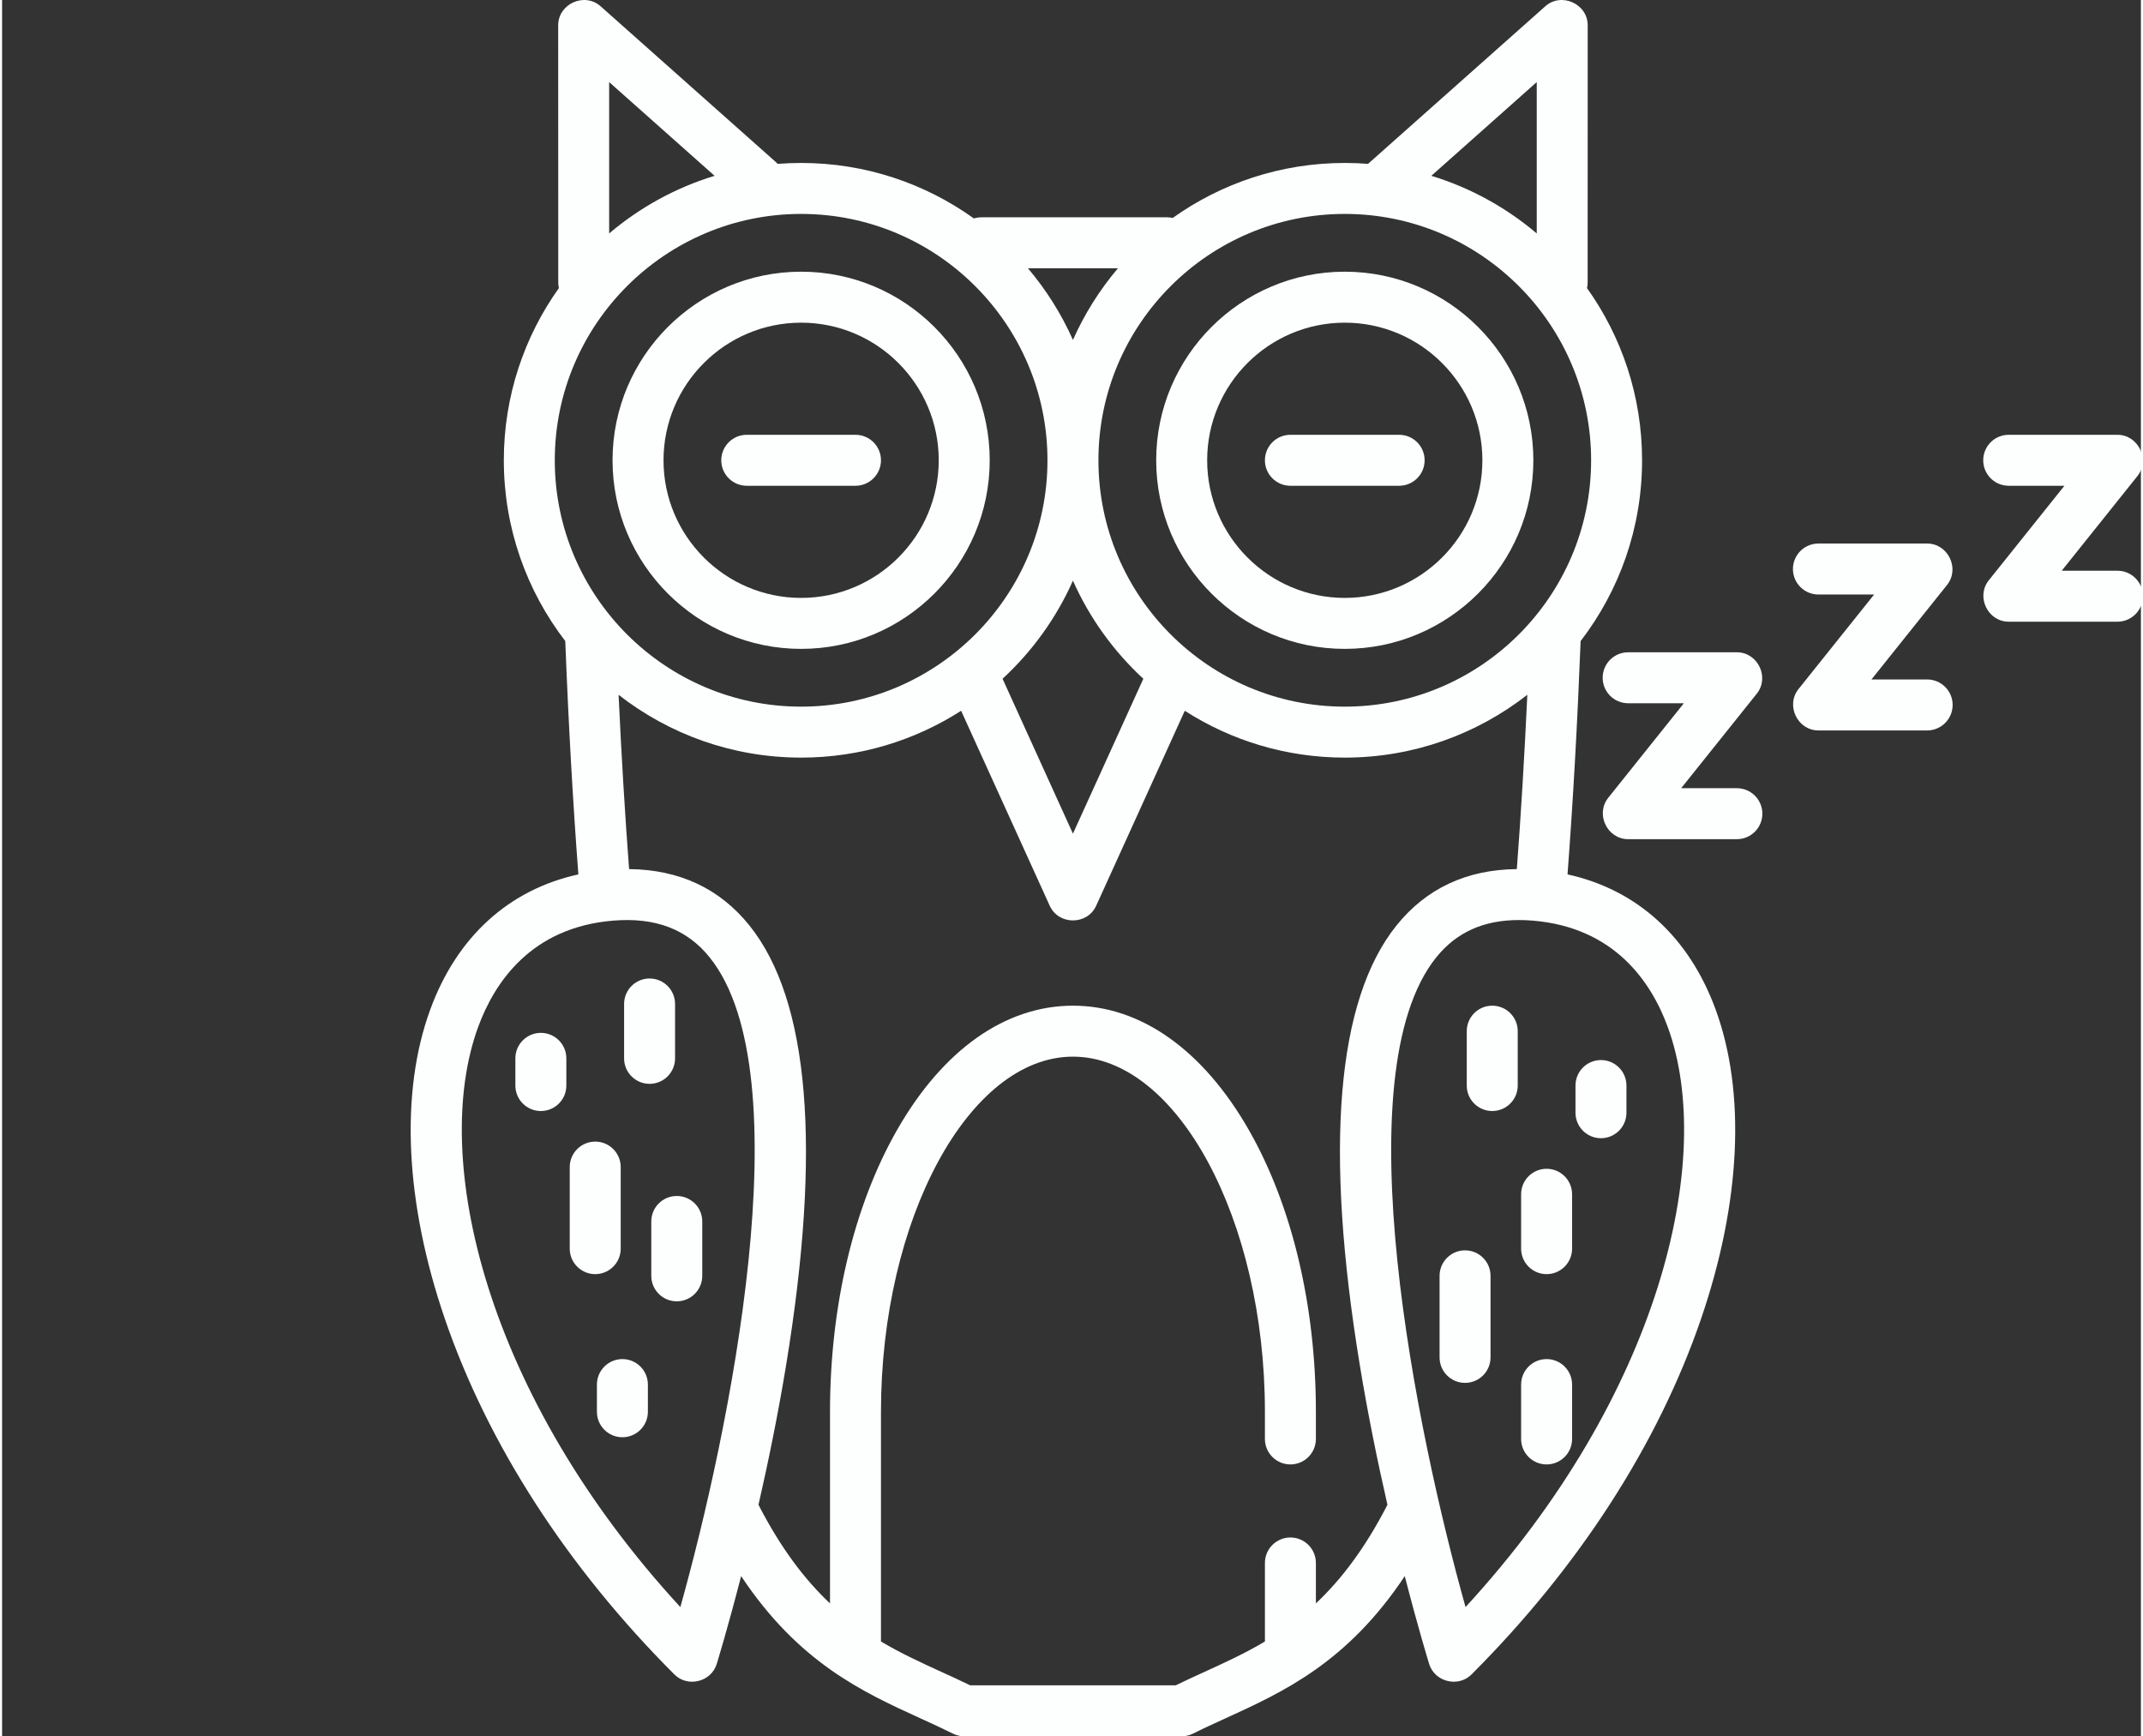 <?xml version="1.0" encoding="UTF-8" standalone="no"?>
<svg
   xmlns:dc="http://purl.org/dc/elements/1.1/"
   xmlns:cc="http://creativecommons.org/ns#"
   xmlns:rdf="http://www.w3.org/1999/02/22-rdf-syntax-ns#"
   xmlns:svg="http://www.w3.org/2000/svg"
   xmlns="http://www.w3.org/2000/svg"
   xmlns:sodipodi="http://sodipodi.sourceforge.net/DTD/sodipodi-0.dtd"
   xmlns:inkscape="http://www.inkscape.org/namespaces/inkscape"
   height="512"
   viewBox="-120 0 630.766 511.998"
   width="632"
   version="1.1"
   id="svg933"
   sodipodi:docname="owl2.svg"
   inkscape:version="0.92.3 (2405546, 2018-03-11)">
  <rect x="-120" y="0" width="630.766" height="511.998" fill="#333333" stroke="none"/>
  <defs
     id="defs937" />
  <sodipodi:namedview
     pagecolor="#ffffff"
     bordercolor="#666666"
     borderopacity="1"
     objecttolerance="10"
     gridtolerance="10"
     guidetolerance="10"
     inkscape:pageopacity="0"
     inkscape:pageshadow="2"
     inkscape:window-width="2560"
     inkscape:window-height="1376"
     id="namedview935"
     showgrid="false"
     fit-margin-left="120"
     viewbox-x="-120"
     inkscape:zoom="1.6338034"
     inkscape:cx="109.61597"
     inkscape:cy="206.76987"
     inkscape:window-x="0"
     inkscape:window-y="27"
     inkscape:window-maximized="1"
     inkscape:current-layer="svg933" />
  <path
     d="m 341.668,257.844 c 1.609,-21.281 2.91,-44.379 3.863,-68.801 11.359,-14.781 18.121,-33.273 18.121,-53.312 0,-18.91 -6.016,-36.441 -16.238,-50.781 0.117,-0.523 0.188,-1.07 0.188,-1.633 0.012,-3.867 0.019,-75.848 0.019,-75.848 0,-6.344 -7.758,-9.844 -12.508,-5.617 l -52.277,46.465 c -2.266,-0.176 -4.551,-0.266 -6.863,-0.266 -18.895,0 -36.414,6.008 -50.742,16.215 -0.527,-0.117 -1.07,-0.184 -1.633,-0.184 h -54.777 c -0.773,0 -1.52,0.117 -2.219,0.336 -14.371,-10.301 -31.969,-16.367 -50.957,-16.367 -2.324,0 -4.633,0.094 -6.914,0.27 -0.168,-0.184 -0.352,-0.363 -0.543,-0.535 L 56.508,1.852 C 51.754,-2.375 44,1.121 44,7.465 c 0,0 0.004,71.98 0.02,75.848 0,0.562 0.066,1.109 0.188,1.637 -10.223,14.34 -16.238,31.871 -16.238,50.781 0,20.039 6.762,38.527 18.121,53.312 0.949,24.41 2.25,47.516 3.863,68.801 -20.484,4.5 -35.816,18.383 -43.672,39.828 -8.984,24.531 -7.457,56.934 4.301,91.242 12.676,36.988 36.082,73.246 67.688,104.852 3.926,3.93 10.848,2.207 12.488,-3.086 0.062,-0.203 3.16,-10.238 7.195,-25.918 16.98,25.551 35.871,34.188 52.84,41.93 3.34,1.527 6.496,2.965 9.594,4.512 1.043,0.523 2.191,0.797 3.359,0.797 h 64.133 c 1.164,0 2.316,-0.273 3.359,-0.797 3.094,-1.547 6.25,-2.984 9.59,-4.512 16.973,-7.746 35.863,-16.375 52.84,-41.926 4.039,15.676 7.133,25.711 7.195,25.914 1.645,5.293 8.562,7.016 12.492,3.086 31.605,-31.605 55.008,-67.863 67.688,-104.852 11.754,-34.309 13.281,-66.711 4.297,-91.242 -7.855,-21.445 -23.188,-35.324 -43.672,-39.828 z M 332.59,24.203 V 68.84 C 323.594,61.211 313.047,55.363 301.496,51.844 Z M 348.625,135.73 c 0,40.059 -32.59,72.648 -72.652,72.648 -40.059,0 -72.648,-32.59 -72.648,-72.648 0,-40.059 32.59,-72.648 72.648,-72.648 40.062,0 72.652,32.59 72.652,72.648 z m -132.055,64.426 -20.762,45.676 -20.758,-45.676 c 8.754,-8.074 15.859,-17.906 20.758,-28.93 4.902,11.023 12.012,20.855 20.762,28.93 z m -20.762,-99.922 c -3.414,-7.684 -7.902,-14.785 -13.27,-21.121 h 26.543 c -5.367,6.336 -9.855,13.438 -13.273,21.121 z M 90.125,51.844 C 78.574,55.363 68.027,61.211 59.031,68.836 V 24.203 Z m 25.52,11.238 c 40.062,0 72.652,32.59 72.652,72.648 0,40.059 -32.59,72.648 -72.652,72.648 -40.059,0 -72.648,-32.59 -72.648,-72.648 0,-40.059 32.594,-72.648 72.648,-72.648 z M 80.027,473.898 C 22.547,411.473 6.207,341.582 20.395,302.844 c 4.836,-13.199 15.656,-29.352 39.762,-31.363 12.496,-1.043 21.832,2.508 28.527,10.848 27.684,34.469 5.691,140.398 -8.656,191.57 z M 267.457,472.812 v -11.918 c 0,-4.148 -3.363,-7.516 -7.516,-7.516 -4.148,0 -7.516,3.367 -7.516,7.516 v 23.16 c -5.941,3.531 -11.922,6.266 -17.84,8.965 -2.781,1.27 -5.645,2.578 -8.461,3.949 h -60.629 c -2.816,-1.371 -5.68,-2.68 -8.461,-3.949 -5.918,-2.699 -11.898,-5.434 -17.84,-8.965 v -67.75 c 0,-56.762 25.926,-104.715 56.617,-104.715 30.688,0 56.613,47.953 56.613,104.715 v 8.016 c 0,4.148 3.367,7.516 7.516,7.516 4.152,0 7.516,-3.367 7.516,-7.516 v -8.016 c 0,-31.266 -7.02,-60.773 -19.773,-83.09 -13.508,-23.637 -31.93,-36.656 -51.871,-36.656 -19.945,0 -38.367,13.02 -51.875,36.656 -12.75,22.316 -19.773,51.824 -19.773,83.09 v 56.508 c -7.301,-6.863 -14.398,-16.051 -21.094,-29.074 2.848,-12.445 5.742,-26.523 8.141,-41.137 10.516,-64.027 6.879,-107.66 -10.805,-129.684 -8.766,-10.922 -20.691,-16.492 -35.496,-16.633 -1.219,-16.145 -2.258,-33.355 -3.098,-51.398 14.867,11.602 33.559,18.52 53.836,18.52 17.355,0 33.555,-5.07 47.184,-13.809 l 26.137,57.504 c 2.617,5.754 11.07,5.754 13.684,0 l 26.137,-57.504 c 13.633,8.738 29.828,13.809 47.188,13.809 20.273,0 38.961,-6.918 53.832,-18.52 -0.84,18.047 -1.875,35.254 -3.094,51.395 -14.805,0.145 -26.73,5.715 -35.5,16.637 -17.68,22.023 -21.316,65.656 -10.801,129.68 2.398,14.613 5.293,28.691 8.141,41.137 -6.695,13.027 -13.797,22.211 -21.098,29.078 z m 44.133,1.086 c -14.352,-51.16 -36.352,-157.074 -8.656,-191.566 5.941,-7.398 13.953,-11.027 24.406,-11.027 1.336,0 2.711,0.059 4.125,0.176 24.105,2.008 34.926,18.164 39.762,31.363 14.191,38.738 -2.156,108.629 -59.637,171.055 z m 0,0"
     id="path897"
     style="fill:#fdffff;fill-opacity:1"
     inkscape:connector-curvature="0" />
  <path
     d="m 319.465,296.559 c -4.152,0 -7.516,3.367 -7.516,7.516 v 16.035 c 0,4.148 3.363,7.512 7.516,7.512 4.148,0 7.516,-3.363 7.516,-7.512 v -16.035 c 0,-4.152 -3.367,-7.516 -7.516,-7.516 z m 0,0"
     id="path899"
     style="fill:#fdffff;fill-opacity:1"
     inkscape:connector-curvature="0" />
  <path
     d="m 351.527,312.594 c -4.148,0 -7.512,3.363 -7.512,7.516 v 8.016 c 0,4.148 3.363,7.516 7.512,7.516 4.152,0 7.516,-3.367 7.516,-7.516 v -8.016 c 0,-4.152 -3.363,-7.516 -7.516,-7.516 z m 0,0"
     id="path901"
     style="fill:#fdffff;fill-opacity:1"
     inkscape:connector-curvature="0" />
  <path
     d="m 335.496,344.656 c -4.148,0 -7.516,3.367 -7.516,7.516 v 16.035 c 0,4.148 3.367,7.516 7.516,7.516 4.152,0 7.516,-3.367 7.516,-7.516 v -16.035 c 0,-4.148 -3.363,-7.516 -7.516,-7.516 z m 0,0"
     id="path903"
     style="fill:#fdffff;fill-opacity:1"
     inkscape:connector-curvature="0" />
  <path
     d="m 311.445,368.707 c -4.148,0 -7.512,3.363 -7.512,7.516 v 24.051 c 0,4.148 3.363,7.512 7.512,7.512 4.152,0 7.516,-3.363 7.516,-7.512 v -24.051 c 0,-4.152 -3.363,-7.516 -7.516,-7.516 z m 0,0"
     id="path905"
     style="fill:#fdffff;fill-opacity:1"
     inkscape:connector-curvature="0" />
  <path
     d="m 335.496,400.773 c -4.148,0 -7.516,3.363 -7.516,7.516 v 16.031 c 0,4.152 3.367,7.516 7.516,7.516 4.152,0 7.516,-3.363 7.516,-7.516 v -16.031 c 0,-4.152 -3.363,-7.516 -7.516,-7.516 z m 0,0"
     id="path907"
     style="fill:#fdffff;fill-opacity:1"
     inkscape:connector-curvature="0" />
  <path
     d="m 78.469,312.09 v -16.031 c 0,-4.152 -3.363,-7.516 -7.516,-7.516 -4.148,0 -7.516,3.363 -7.516,7.516 v 16.031 c 0,4.152 3.367,7.516 7.516,7.516 4.152,0 7.516,-3.363 7.516,-7.516 z m 0,0"
     id="path909"
     style="fill:#fdffff;fill-opacity:1"
     inkscape:connector-curvature="0" />
  <path
     d="m 38.891,304.574 c -4.152,0 -7.516,3.367 -7.516,7.516 v 8.02 c 0,4.148 3.363,7.512 7.516,7.512 4.148,0 7.516,-3.363 7.516,-7.512 v -8.02 c 0,-4.148 -3.367,-7.516 -7.516,-7.516 z m 0,0"
     id="path911"
     style="fill:#fdffff;fill-opacity:1"
     inkscape:connector-curvature="0" />
  <path
     d="m 62.438,368.207 v -24.051 c 0,-4.148 -3.363,-7.516 -7.516,-7.516 -4.148,0 -7.516,3.367 -7.516,7.516 v 24.051 c 0,4.148 3.367,7.516 7.516,7.516 4.152,0 7.516,-3.367 7.516,-7.516 z m 0,0"
     id="path913"
     style="fill:#fdffff;fill-opacity:1"
     inkscape:connector-curvature="0" />
  <path
     d="m 78.973,352.676 c -4.152,0 -7.516,3.363 -7.516,7.516 v 16.031 c 0,4.148 3.363,7.516 7.516,7.516 4.148,0 7.516,-3.367 7.516,-7.516 v -16.031 c 0,-4.152 -3.367,-7.516 -7.516,-7.516 z m 0,0"
     id="path915"
     style="fill:#fdffff;fill-opacity:1"
     inkscape:connector-curvature="0" />
  <path
     d="m 62.938,400.773 c -4.148,0 -7.516,3.363 -7.516,7.516 v 8.016 c 0,4.148 3.367,7.516 7.516,7.516 4.152,0 7.516,-3.367 7.516,-7.516 v -8.016 c 0,-4.152 -3.363,-7.516 -7.516,-7.516 z m 0,0"
     id="path917"
     style="fill:#fdffff;fill-opacity:1"
     inkscape:connector-curvature="0" />
  <path
     d="m 115.645,191.344 c 30.668,0 55.617,-24.949 55.617,-55.613 0,-30.668 -24.949,-55.613 -55.617,-55.613 -30.664,0 -55.613,24.945 -55.613,55.613 0,30.664 24.949,55.613 55.613,55.613 z m 0,-96.195 c 22.379,0 40.586,18.203 40.586,40.582 0,22.379 -18.207,40.582 -40.586,40.582 -22.375,0 -40.582,-18.203 -40.582,-40.582 0,-22.379 18.207,-40.582 40.582,-40.582 z m 0,0"
     id="path919"
     style="fill:#fdffff;fill-opacity:1"
     inkscape:connector-curvature="0" />
  <path
     d="m 99.613,143.246 h 32.066 c 4.148,0 7.516,-3.367 7.516,-7.516 0,-4.152 -3.367,-7.516 -7.516,-7.516 H 99.613 c -4.148,0 -7.516,3.363 -7.516,7.516 0,4.148 3.367,7.516 7.516,7.516 z m 0,0"
     id="path921"
     style="fill:#fdffff;fill-opacity:1"
     inkscape:connector-curvature="0" />
  <path
     d="m 275.973,191.344 c 30.668,0 55.617,-24.949 55.617,-55.613 0,-30.668 -24.949,-55.613 -55.617,-55.613 -30.664,0 -55.613,24.945 -55.613,55.613 0,30.664 24.949,55.613 55.613,55.613 z m 0,-96.195 c 22.379,0 40.586,18.203 40.586,40.582 0,22.379 -18.207,40.582 -40.586,40.582 -22.375,0 -40.582,-18.203 -40.582,-40.582 0,-22.379 18.207,-40.582 40.582,-40.582 z m 0,0"
     id="path923"
     style="fill:#fdffff;fill-opacity:1"
     inkscape:connector-curvature="0" />
  <path
     d="m 259.941,143.246 h 32.066 c 4.148,0 7.516,-3.367 7.516,-7.516 0,-4.152 -3.367,-7.516 -7.516,-7.516 h -32.066 c -4.148,0 -7.516,3.363 -7.516,7.516 0,4.148 3.367,7.516 7.516,7.516 z m 0,0"
     id="path925"
     style="fill:#fdffff;fill-opacity:1"
     inkscape:connector-curvature="0" />
  <path
     d="m 391.609,232.43 h -16.43 l 22.301,-27.875 c 3.863,-4.828 0.297,-12.207 -5.871,-12.207 h -32.062 c -4.152,0 -7.516,3.363 -7.516,7.516 0,4.148 3.363,7.512 7.516,7.512 h 16.43 l -22.301,27.875 c -3.863,4.828 -0.293,12.207 5.871,12.207 h 32.062 c 4.152,0 7.516,-3.363 7.516,-7.512 0,-4.152 -3.363,-7.516 -7.516,-7.516 z m 0,0"
     id="path927"
     style="fill:#fdffff;fill-opacity:1"
     inkscape:connector-curvature="0" />
  <path
     d="m 447.727,200.363 h -16.43 l 22.297,-27.871 c 3.863,-4.832 0.297,-12.211 -5.867,-12.211 h -32.066 c -4.148,0 -7.516,3.363 -7.516,7.516 0,4.148 3.367,7.516 7.516,7.516 h 16.43 l -22.297,27.871 c -3.867,4.828 -0.297,12.211 5.867,12.211 h 32.066 c 4.148,0 7.516,-3.367 7.516,-7.516 0,-4.152 -3.367,-7.516 -7.516,-7.516 z m 0,0"
     id="path929"
     style="fill:#fdffff;fill-opacity:1"
     inkscape:connector-curvature="0" />
  <path
     d="m 503.84,168.297 h -16.43 l 22.297,-27.871 c 3.867,-4.832 0.297,-12.211 -5.867,-12.211 h -32.066 c -4.148,0 -7.512,3.363 -7.512,7.516 0,4.148 3.363,7.516 7.512,7.516 h 16.43 l -22.297,27.871 c -3.863,4.832 -0.297,12.211 5.867,12.211 h 32.066 c 4.152,0 7.516,-3.367 7.516,-7.516 0,-4.152 -3.363,-7.516 -7.516,-7.516 z m 0,0"
     id="path931"
     style="fill:#fdffff;fill-opacity:1"
     inkscape:connector-curvature="0" />
</svg>
